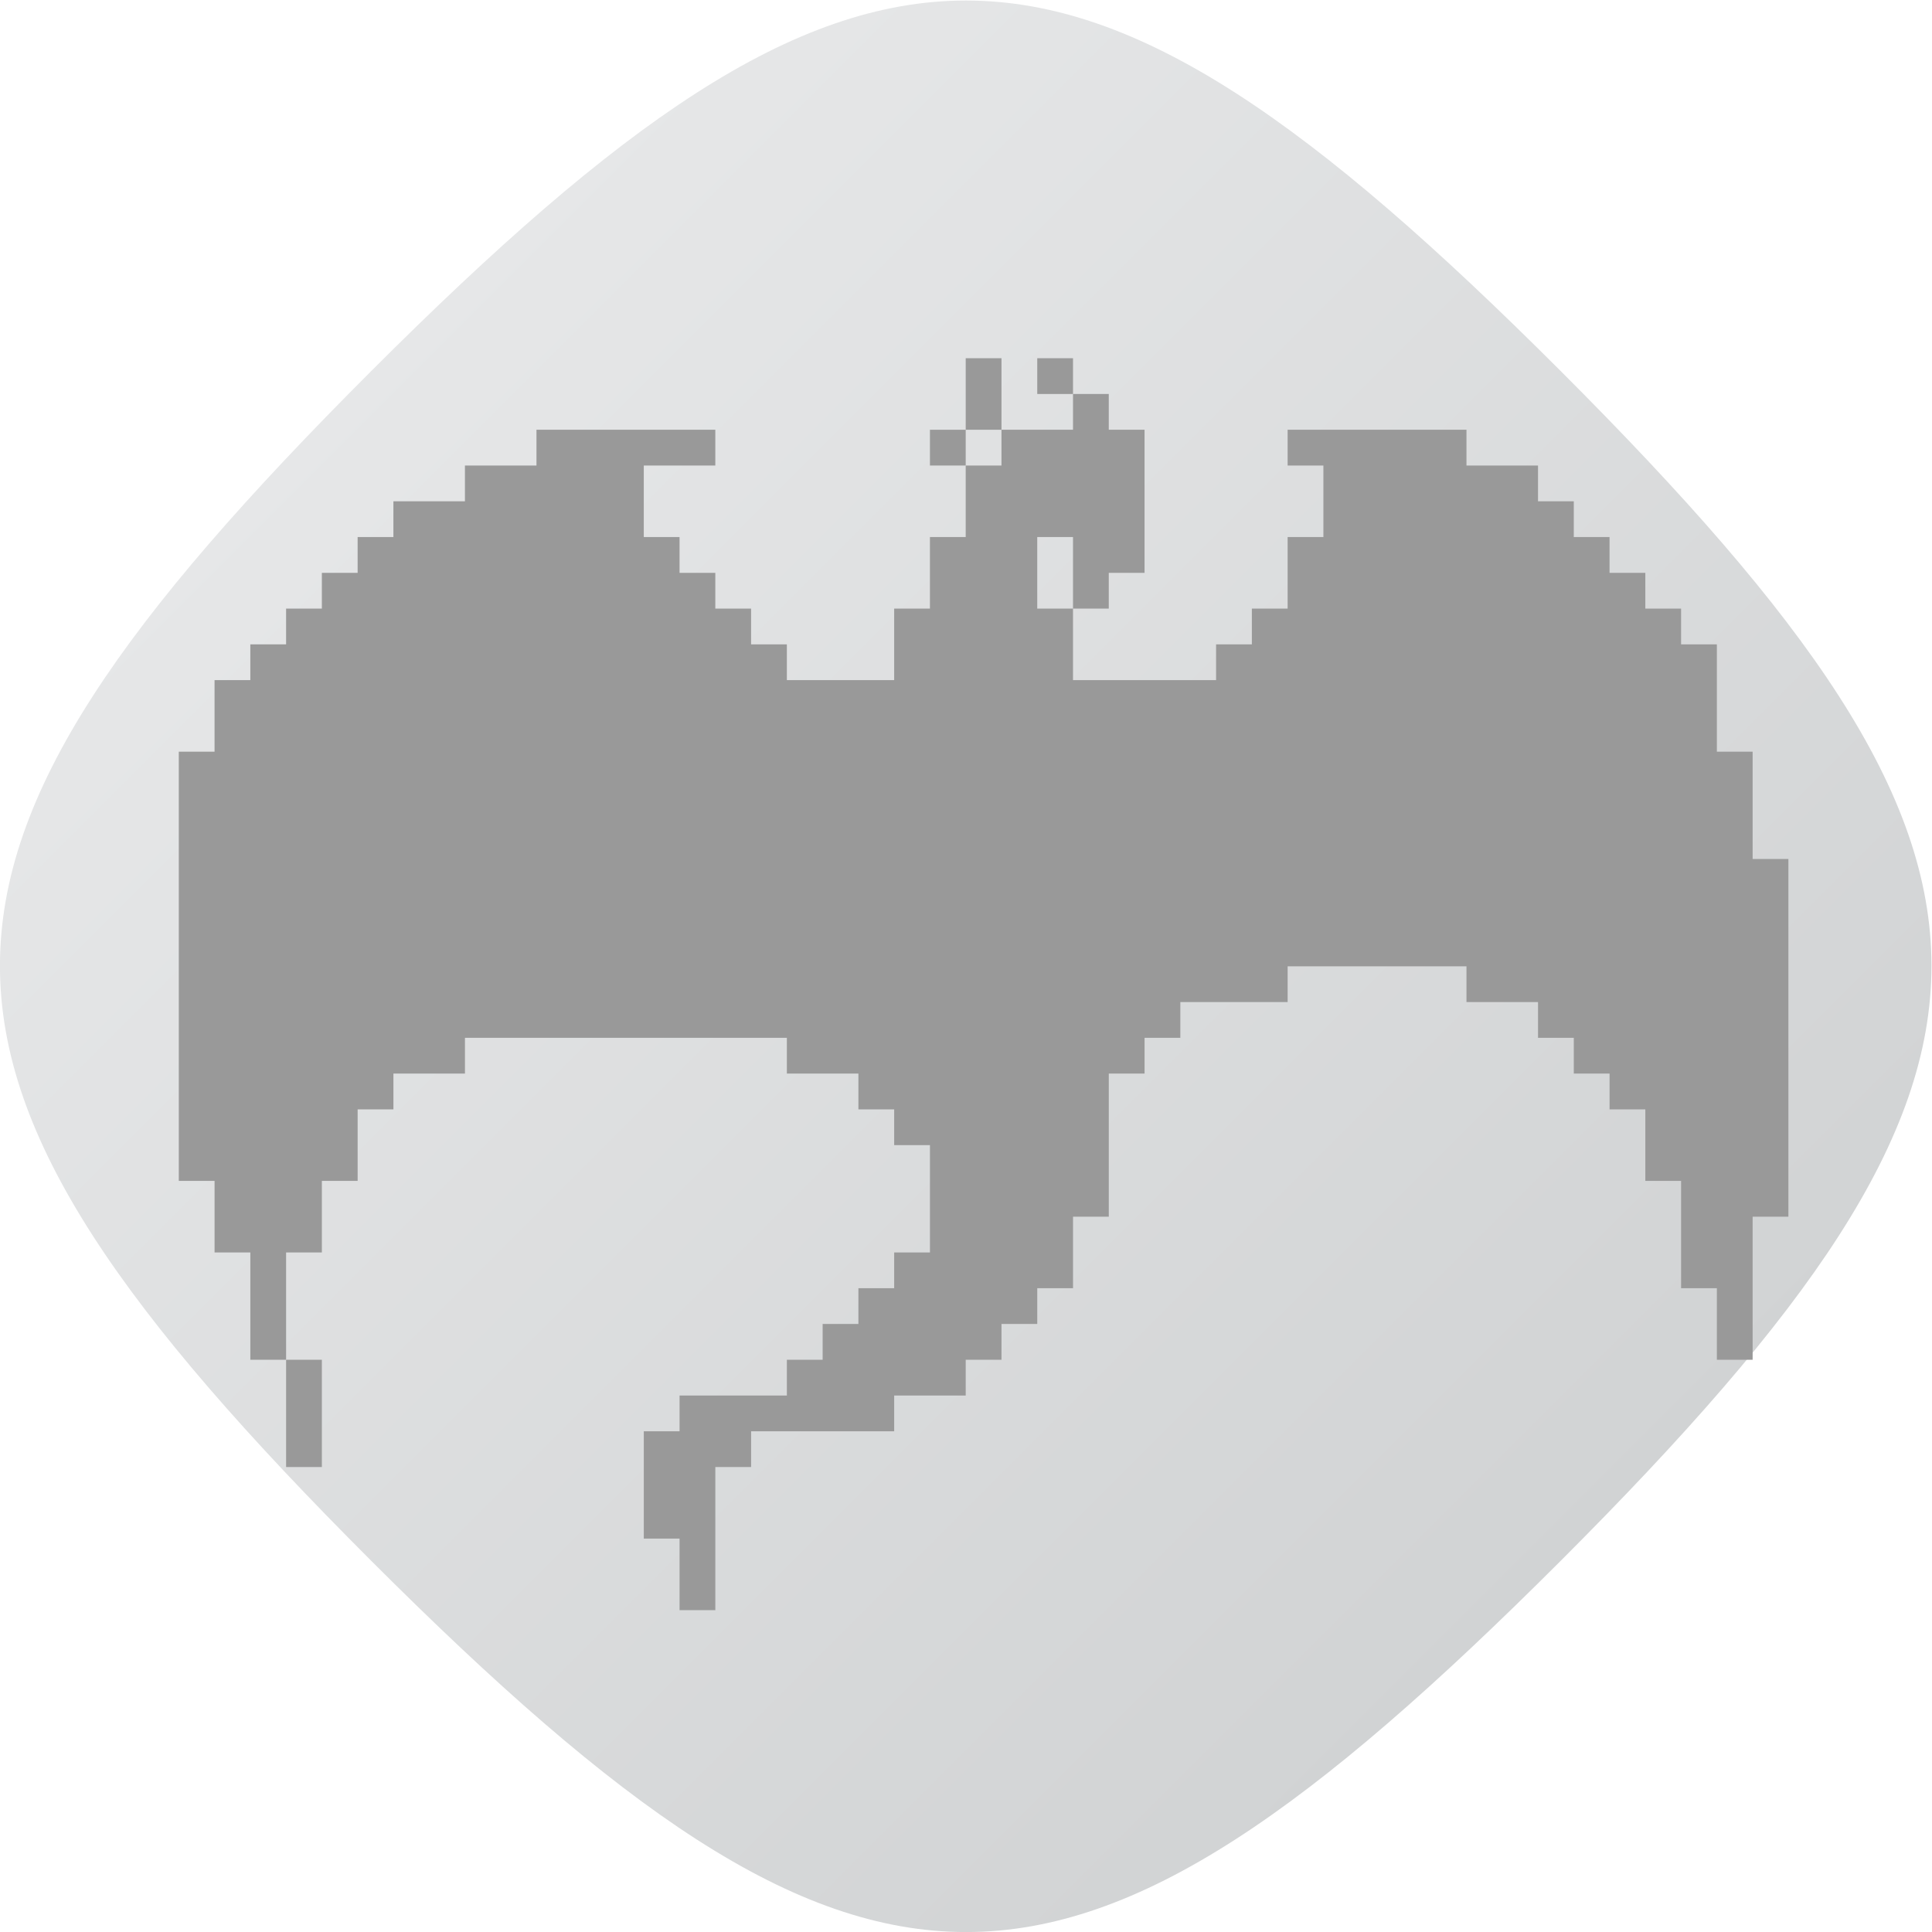 <?xml version="1.0" encoding="UTF-8" standalone="no"?>
<svg
   xmlns:dc="http://purl.org/dc/elements/1.1/"
   xmlns:cc="http://creativecommons.org/ns#"
   xmlns:rdf="http://www.w3.org/1999/02/22-rdf-syntax-ns#"
   xmlns:svg="http://www.w3.org/2000/svg"
   xmlns="http://www.w3.org/2000/svg"
   viewBox="0 0 288 288.001"
   height="288.001"
   width="288"
   xml:space="preserve"
   id="svg2"
   version="1.1"><defs
     id="defs6"><clipPath
       id="clipPath18"
       clipPathUnits="userSpaceOnUse"><path
         id="path16"
         d="M 61.51,194.554 C 6.21,139.254 6.116,116.919 61.512,61.522 v 0 C 116.915,6.119 139.221,6.198 194.543,61.52 v 0 c 55.327,55.328 55.223,77.815 0.003,133.036 v 0 c -27.618,27.617 -47.06,41.442 -66.509,41.444 v 0 C 108.598,236.003 89.153,222.197 61.51,194.554" /></clipPath><linearGradient
       id="linearGradient28"
       spreadMethod="pad"
       gradientTransform="matrix(133.033,-133.033,-133.033,-133.033,61.512,194.556)"
       gradientUnits="userSpaceOnUse"
       y2="0"
       x2="1"
       y1="0"
       x1="0"><stop
         id="stop24"
         offset="0"
         style="stop-opacity:1;stop-color:#e6e7e8" /><stop
         id="stop26"
         offset="1"
         style="stop-opacity:1;stop-color:#d1d3d4" /></linearGradient><clipPath
       id="clipPath38"
       clipPathUnits="userSpaceOnUse"><path
         id="path36"
         d="M 0,256 H 256 V 0 H 0 Z" /></clipPath></defs><g
     transform="matrix(1.333,0,0,-1.333,-26.667,314.667)"
     id="g10"><g
       id="g12"><g
         clip-path="url(#clipPath18)"
         id="g14"><g
           id="g20"><g
             id="g22"><path
               id="path30"
               style="fill:url(#linearGradient28);stroke:none"
               d="M 61.51,194.554 C 6.21,139.254 6.116,116.919 61.512,61.522 v 0 C 116.915,6.119 139.221,6.198 194.543,61.52 v 0 c 55.327,55.328 55.223,77.815 0.003,133.036 v 0 c -27.618,27.617 -47.06,41.442 -66.509,41.444 v 0 C 108.598,236.003 89.153,222.197 61.51,194.554" /></g></g></g></g><g
       id="g32"><g
         clip-path="url(#clipPath38)"
         id="g34"><path
           id="path40"
           style="fill:#999999;fill-opacity:1;fill-rule:nonzero;stroke:none"
           d="M 56,84 H 52 V 72 h 4 z" /><g
           transform="translate(216,140)"
           id="g42"><path
             id="path44"
             style="fill:#999999;fill-opacity:1;fill-rule:nonzero;stroke:none"
             d="m 0,0 v 12 h -4 v 4 8 h -4 v 4 h -4 v 4 h -4 v 4 h -4 v 4 h -4 v 4 h -4 -4 v 4 h -8 -8 -4 v -4 h 4 v -8 h -4 v -8 h -4 v -4 h -4 v -4 h -16 v 8 h -4 v 8 h 4 v -8 h 4 v 4 h 4 v 4 12 h -4 v 4 h -4 v -4 h -4 -4 v -4 h -4 v -8 h -4 v -8 h -4 v -8 h -12 v 4 h -4 v 4 h -4 v 4 h -4 v 4 h -4 v 4 4 h 8 v 4 h -20 v -4 h -8 v -4 h -8 v -4 h -4 v -4 h -4 v -4 h -4 v -4 h -4 v -4 h -4 v -4 -4 h -4 V 4 0 -28 -36 h 4 v -8 h 4 v -12 h 4 v 12 h 4 v 8 h 4 v 8 h 4 v 4 h 8 v 4 h 36 v -4 h 4 4 v -4 h 4 v -4 h 4 v -12 h -4 v -4 h -4 v -4 h -4 v -4 h -4 v -4 h -12 v -4 h -4 v -4 -8 h 4 v -8 h 4 v 8 8 h 4 v 4 h 16 v 4 h 8 v 4 h 4 v 4 h 4 v 4 h 4 v 4 4 h 4 v 16 h 4 v 4 h 4 v 4 h 12 v 4 h 20 v -4 h 4 4 v -4 h 4 v -4 h 4 v -4 h 4 v -8 h 4 v -4 -8 h 4 v -8 h 4 v 8 8 H 4 V 0 Z" /></g><path
           id="path46"
           style="fill:#999999;fill-opacity:1;fill-rule:nonzero;stroke:none"
           d="m 124,184 h 4 v 4 h -4 z" /><path
           id="path48"
           style="fill:#999999;fill-opacity:1;fill-rule:nonzero;stroke:none"
           d="m 136,192 h 4 v 4 h -4 z" /><g
           transform="translate(132,192)"
           id="g50"><path
             id="path52"
             style="fill:#999999;fill-opacity:1;fill-rule:nonzero;stroke:none"
             d="M 0,0 V 4 H -4 V 0 -4 h 4 z" /></g></g></g></g></svg>